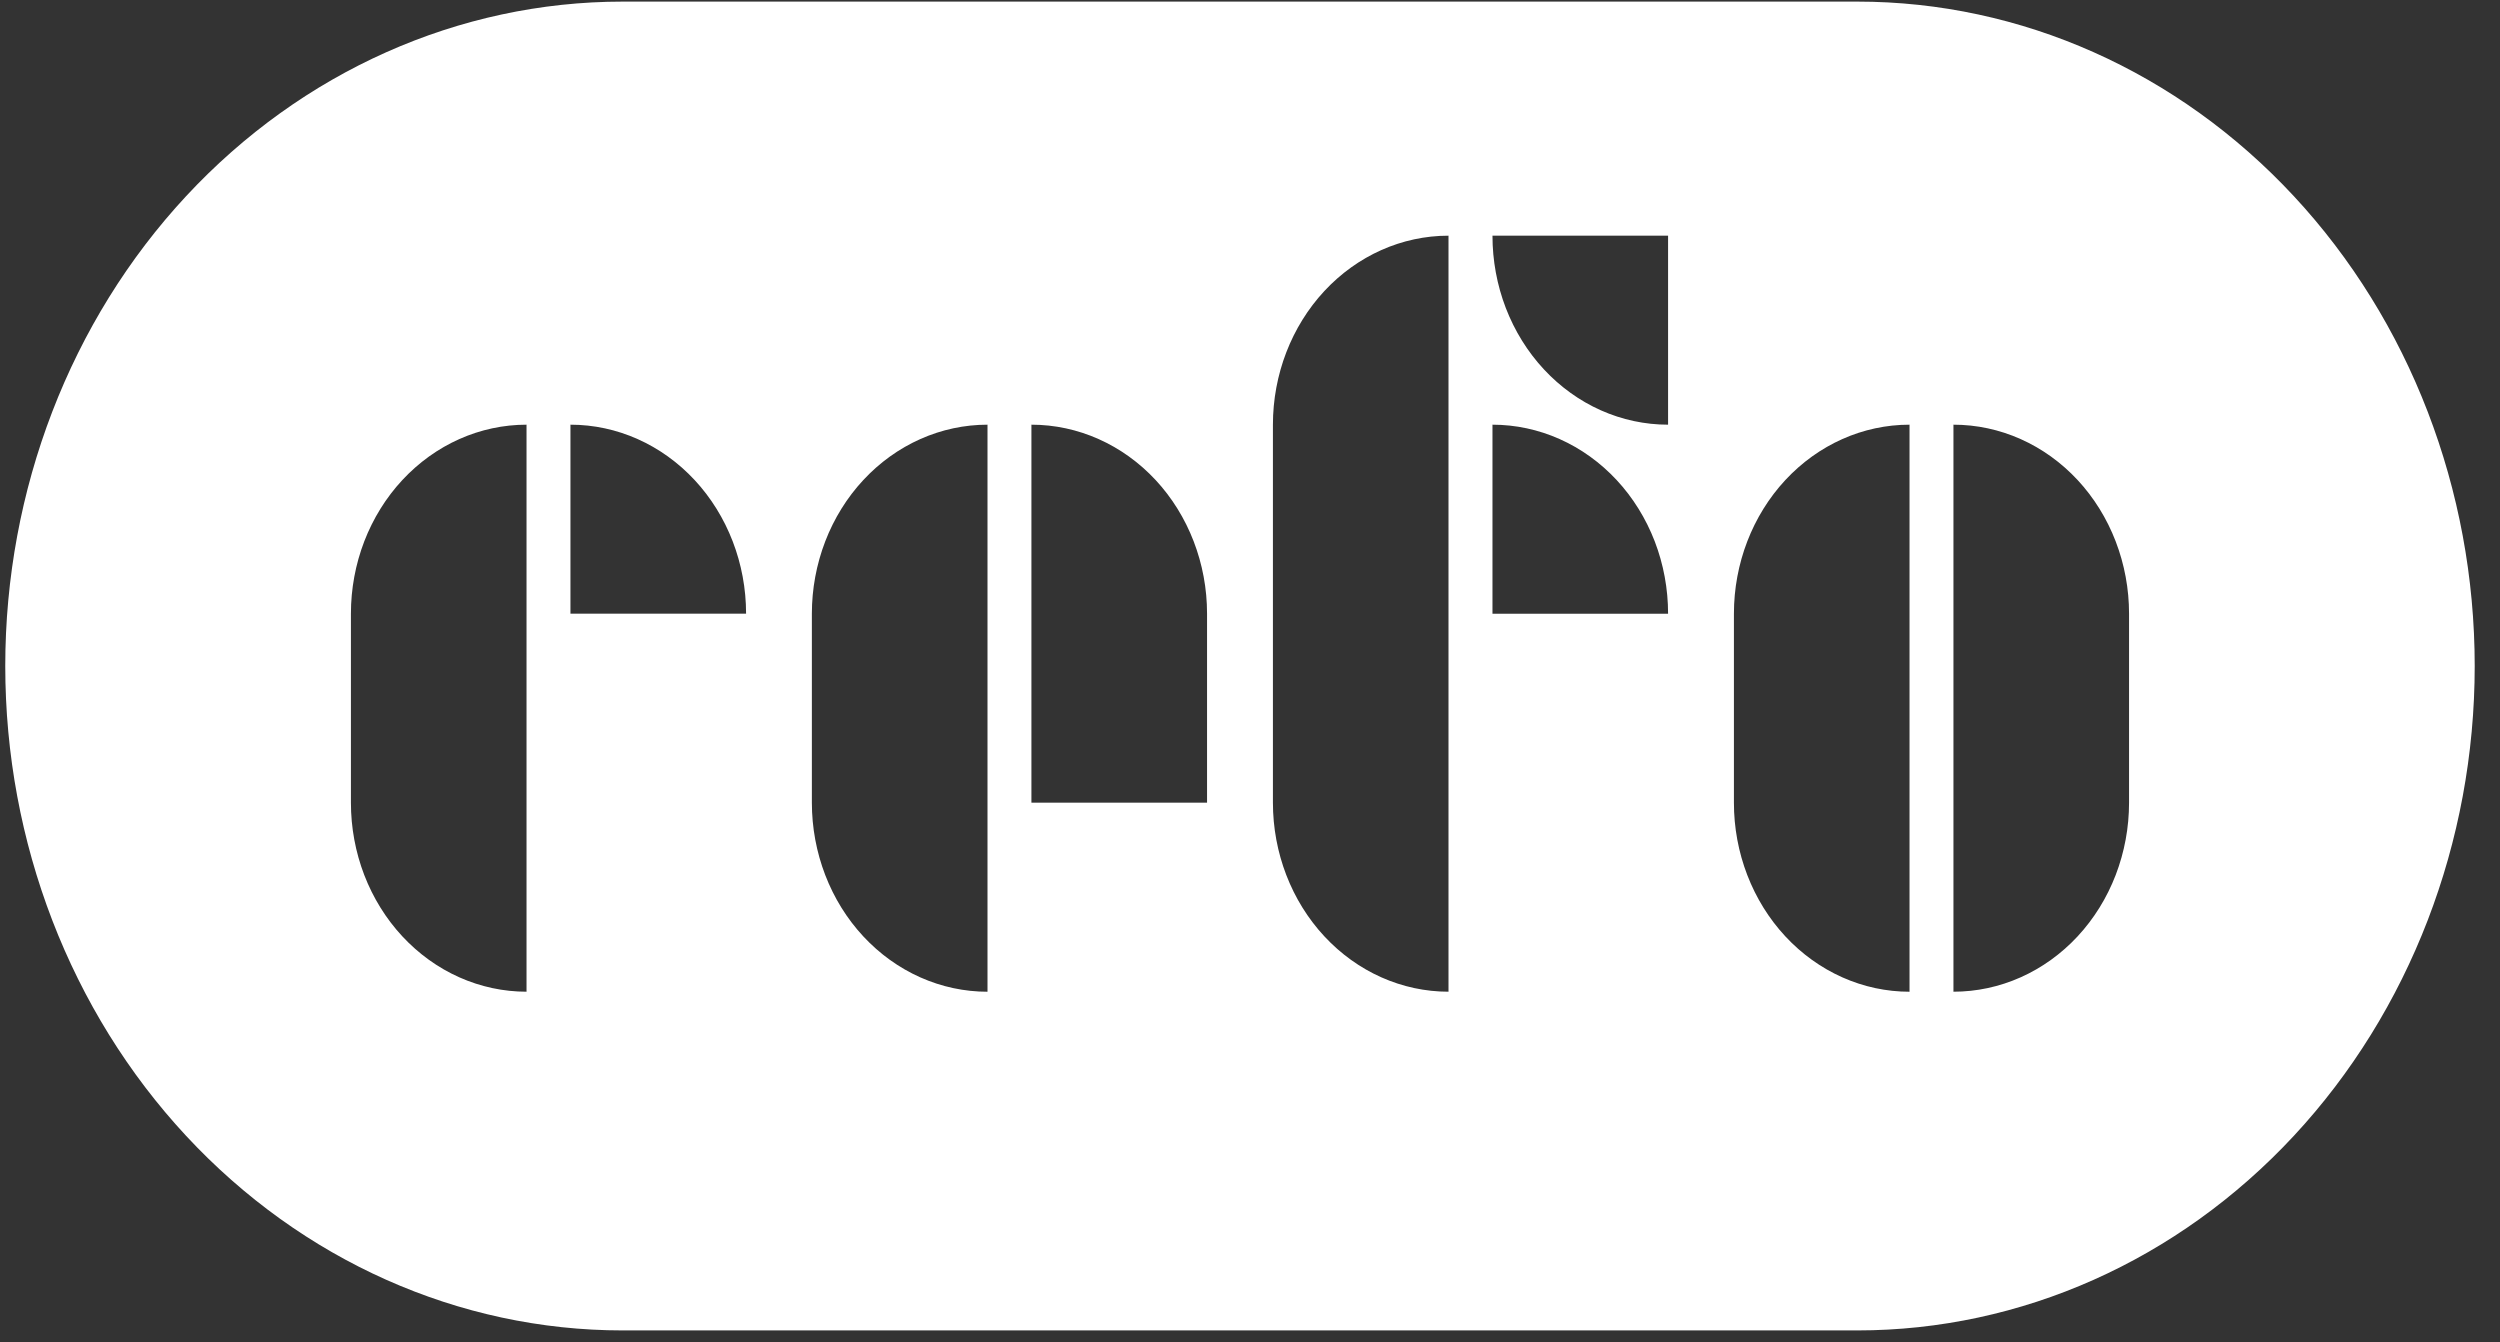 <svg width="95" height="51" viewBox="0 0 95 51" fill="none" xmlns="http://www.w3.org/2000/svg">
<rect x="0" y="0" width="95" height="51" fill="#333333" stroke="none"/>
<path d="M94.039 25.308C94.039 18.612 91.567 12.19 87.167 7.455C82.768 2.721 76.801 0.061 70.579 0.061H23.66C17.438 0.061 11.471 2.721 7.071 7.455C2.672 12.19 0.2 18.612 0.2 25.308C0.2 32.004 2.672 38.426 7.071 43.161C11.471 47.896 17.438 50.556 23.66 50.556H70.579C76.801 50.556 82.768 47.896 87.167 43.161C91.567 38.426 94.039 32.004 94.039 25.308ZM20.008 37.685C19.132 37.685 18.264 37.499 17.454 37.138C16.644 36.777 15.909 36.248 15.289 35.581C14.669 34.914 14.178 34.122 13.842 33.251C13.507 32.379 13.335 31.445 13.335 30.502V23.321C13.335 22.378 13.507 21.444 13.842 20.572C14.178 19.701 14.669 18.909 15.289 18.242C15.909 17.575 16.644 17.046 17.454 16.685C18.264 16.324 19.132 16.138 20.008 16.138V37.685ZM28.351 23.32H21.677V16.138C23.447 16.138 25.144 16.895 26.396 18.242C27.648 19.589 28.351 21.416 28.351 23.321M37.527 37.686C36.65 37.686 35.782 37.501 34.972 37.14C34.162 36.779 33.426 36.25 32.806 35.583C32.186 34.915 31.694 34.123 31.359 33.252C31.024 32.38 30.851 31.445 30.851 30.502V23.321C30.851 22.378 31.024 21.444 31.359 20.572C31.694 19.701 32.186 18.909 32.806 18.242C33.425 17.575 34.161 17.046 34.971 16.685C35.78 16.324 36.648 16.138 37.525 16.138V37.685L37.527 37.686ZM45.868 30.502H39.194V16.138C40.964 16.138 42.662 16.895 43.914 18.242C45.165 19.589 45.868 21.416 45.868 23.321V30.502ZM55.044 37.685C53.274 37.685 51.577 36.928 50.326 35.581C49.074 34.234 48.371 32.407 48.371 30.502V16.138C48.371 14.233 49.074 12.407 50.325 11.06C51.577 9.713 53.274 8.956 55.043 8.956V37.685H55.044ZM63.387 16.138C62.511 16.138 61.643 15.953 60.833 15.592C60.023 15.231 59.288 14.702 58.668 14.035C58.048 13.368 57.557 12.576 57.221 11.705C56.886 10.833 56.714 9.899 56.714 8.956H63.387V16.138ZM63.387 23.321H56.714V16.138C57.59 16.138 58.458 16.324 59.268 16.685C60.078 17.046 60.813 17.575 61.433 18.242C62.053 18.909 62.544 19.701 62.88 20.572C63.215 21.444 63.387 22.378 63.387 23.321ZM72.563 37.686C71.686 37.686 70.819 37.5 70.009 37.139C69.199 36.778 68.463 36.249 67.843 35.582C67.223 34.915 66.732 34.123 66.396 33.251C66.061 32.38 65.888 31.445 65.889 30.502V23.321C65.889 21.416 66.592 19.589 67.843 18.242C69.095 16.895 70.792 16.138 72.562 16.138V37.685L72.563 37.686ZM80.904 30.502C80.904 31.445 80.731 32.379 80.396 33.251C80.061 34.122 79.569 34.914 78.95 35.581C78.33 36.248 77.595 36.777 76.785 37.138C75.975 37.499 75.108 37.685 74.231 37.685V16.138C75.108 16.138 75.975 16.324 76.785 16.685C77.595 17.046 78.33 17.575 78.95 18.242C79.569 18.909 80.061 19.701 80.396 20.573C80.731 21.444 80.904 22.378 80.904 23.321V30.502Z" fill="white"/>
</svg>
